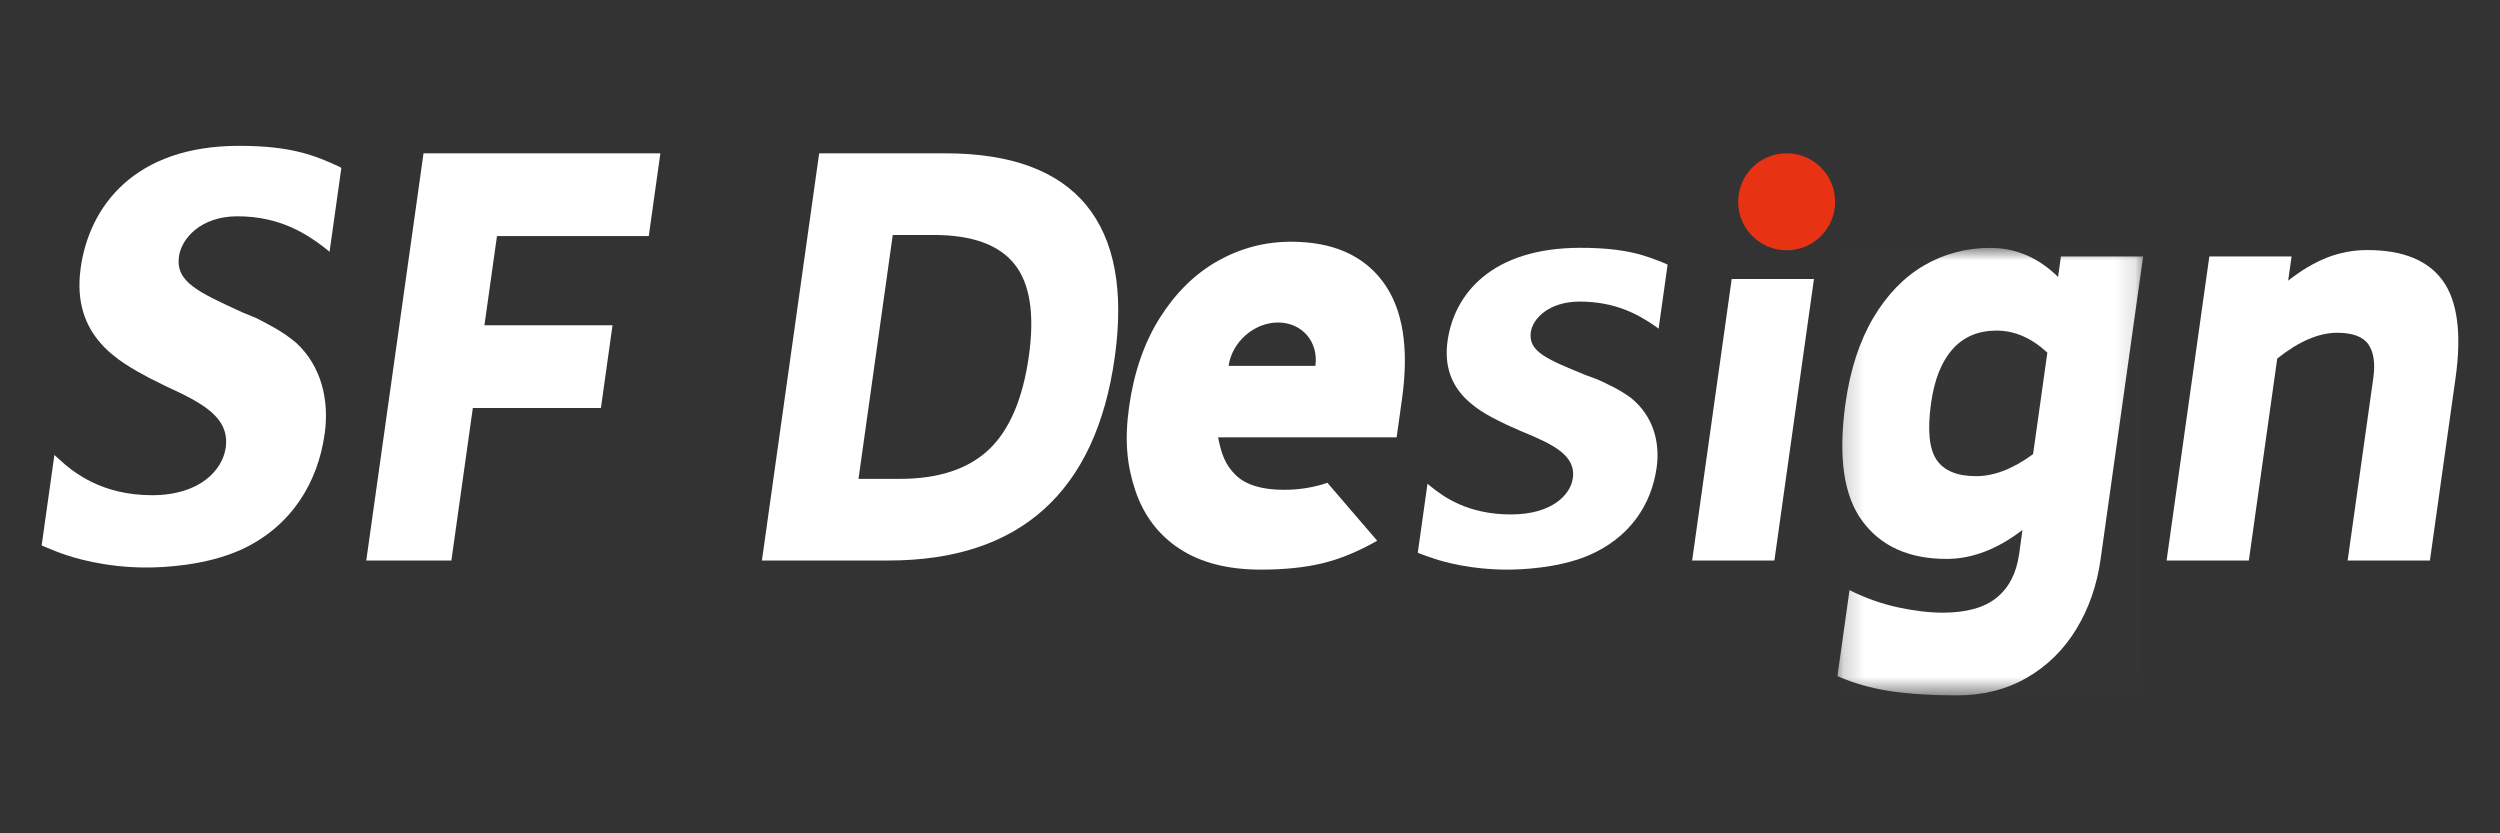 <svg xmlns="http://www.w3.org/2000/svg" xmlns:xlink="http://www.w3.org/1999/xlink" fill="none" version="1.1" width="120" height="40" viewBox="0 0 120 40"><rect x="0" y="0" width="120" height="40" fill="#333333" stroke="none"/><defs><mask id="master_svg0_36_1706"><g><path d="M88.197,11.899L102.871,11.899L102.871,33.379L88.197,33.379L88.197,11.899Z" fill-rule="evenodd" fill="#FFFFFF" fill-opacity="1"/></g></mask></defs><g><g style="opacity:0;"><rect x="0" y="0" width="120" height="40" rx="0" fill="#D8D8D8" fill-opacity="1"/></g><g><g><path d="M85.759,12.013C87.045,12.013,88.086,10.972,88.086,9.686C88.086,8.399,87.045,7.358,85.759,7.358C84.473,7.358,83.432,8.399,83.432,9.686C83.432,10.972,84.475,12.013,85.759,12.013L85.759,12.013Z" fill="#E73313" fill-opacity="1"/></g><g><path d="M53.507,17.157C53.958,13.944,53.502,11.506,52.14,9.847C50.775,8.189,48.52,7.361,45.378,7.359L39.32,7.359L36.572,26.905L42.63,26.905C45.792,26.905,48.281,26.088,50.099,24.455C51.918,22.822,53.053,20.388,53.507,17.157ZM44.826,11.279C46.655,11.279,47.944,11.744,48.691,12.672C49.436,13.599,49.669,15.071,49.387,17.083C49.098,19.144,48.455,20.645,47.462,21.582C46.468,22.519,45.041,22.986,43.181,22.986L41.208,22.986L42.852,11.279L44.826,11.279Z" fill-rule="evenodd" fill="#FFFFFF" fill-opacity="1"/></g><g><path d="M23.855,11.33L23.253,15.612L29.401,15.612L28.844,19.583L22.696,19.583L21.666,26.907L17.581,26.907L20.329,7.361L31.698,7.361L31.141,11.332L23.855,11.332L23.855,11.33Z" fill="#FFFFFF" fill-opacity="1"/></g><g><path d="M117.252,13.472C117.96,14.453,118.166,16.007,117.867,18.14L116.635,26.907L112.686,26.907L113.919,18.14C114.019,17.435,113.938,16.898,113.681,16.528C113.424,16.158,112.922,15.973,112.182,15.973C111.305,15.973,110.345,16.384,109.307,17.21L107.944,26.907L103.996,26.907L106.048,12.311L109.996,12.311L109.832,13.472C110.463,12.973,111.086,12.605,111.701,12.364C112.316,12.124,112.957,12.003,113.623,12.003C115.332,12.001,116.542,12.491,117.252,13.472L117.252,13.472Z" fill="#FFFFFF" fill-opacity="1"/></g><g><g mask="url(#master_svg0_36_1706)"><g><path d="M88.197,11.899L102.871,11.899L102.871,33.379L88.197,33.379L88.197,11.899Z" fill-rule="evenodd" fill="#D8D8D8" fill-opacity="0.01"/></g><g><path d="M100.827,26.854L102.871,12.311L98.925,12.311L98.787,13.292C97.84,12.364,96.758,11.899,95.532,11.899C94.382,11.899,93.327,12.179,92.363,12.736C91.401,13.296,90.586,14.134,89.922,15.251C89.259,16.368,88.812,17.735,88.585,19.35C88.225,21.913,88.493,23.798,89.391,25.01C90.286,26.222,91.634,26.828,93.434,26.828C94.66,26.828,95.874,26.363,97.079,25.436L96.918,26.597C96.79,27.508,96.432,28.204,95.842,28.686C95.252,29.167,94.392,29.408,93.256,29.408C92.606,29.408,91.884,29.322,91.091,29.151C90.297,28.977,89.527,28.702,88.777,28.325L88.197,32.452C88.965,32.794,89.809,33.034,90.727,33.173C91.646,33.31,92.717,33.379,93.943,33.379C95.196,33.379,96.314,33.094,97.294,32.528C98.275,31.961,99.064,31.182,99.665,30.194C100.265,29.204,100.653,28.091,100.827,26.854ZM98.273,16.926L97.588,21.799C96.628,22.505,95.714,22.856,94.852,22.856C93.945,22.856,93.314,22.595,92.955,22.07C92.599,21.547,92.511,20.638,92.691,19.35C92.851,18.216,93.195,17.353,93.725,16.759C94.253,16.165,94.958,15.868,95.835,15.868C96.698,15.868,97.509,16.22,98.273,16.926Z" fill-rule="evenodd" fill="#FFFFFF" fill-opacity="1"/></g></g></g><g><path d="M14.209,16.449C13.556,15.901,12.899,15.577,12.31,15.272L11.646,14.999C9.534,14.027,8.417,13.542,8.59,12.309C8.71,11.446,9.643,10.382,11.394,10.382C13.434,10.382,14.725,11.228,15.606,11.911L15.819,12.087L16.385,8.057L16.261,7.99C15.18,7.5,14.077,7,11.472,7C6.448,7,4.288,9.908,3.874,12.855C3.406,16.181,5.768,17.384,7.158,18.138L7.986,18.55C9.714,19.345,11.04,20.032,10.834,21.494C10.688,22.526,9.633,23.77,7.299,23.77C4.868,23.77,3.513,22.665,2.826,22.035L2.611,21.839L2,26.176L2.083,26.218C2.363,26.326,2.634,26.456,2.923,26.553C3.497,26.766,5.021,27.24,7.022,27.24C7.836,27.24,9.867,27.159,11.593,26.377C13.996,25.262,15.254,23.162,15.583,20.833C15.809,19.253,15.453,17.59,14.209,16.449L14.209,16.449Z" fill="#FFFFFF" fill-opacity="1"/></g><g><path d="M78.297,19.109C77.737,18.691,77.175,18.443,76.671,18.209L76.104,18.001C74.3,17.259,73.347,16.891,73.478,15.947C73.571,15.288,74.348,14.476,75.835,14.476C77.568,14.476,78.674,15.124,79.43,15.642L79.613,15.776L80.045,12.702L79.939,12.651C79.016,12.276,78.074,11.895,75.863,11.895C71.598,11.895,69.801,14.113,69.483,16.364C69.127,18.901,71.147,19.819,72.336,20.395L73.044,20.71C74.522,21.318,75.653,21.841,75.496,22.956C75.385,23.743,74.505,24.693,72.523,24.693C70.46,24.693,69.294,23.849,68.704,23.37L68.519,23.22L68.054,26.53L68.126,26.562C68.364,26.646,68.598,26.743,68.843,26.817C69.331,26.979,70.631,27.342,72.329,27.342C73.02,27.342,74.741,27.279,76.199,26.683C78.225,25.831,79.268,24.228,79.518,22.452C79.689,21.249,79.368,19.979,78.297,19.109L78.297,19.109Z" fill="#FFFFFF" fill-opacity="1"/></g><g><path d="M81.223,26.905L85.171,26.905L87.07,13.391L83.122,13.391L81.223,26.905Z" fill="#FFFFFF" fill-opacity="1"/></g><g><path d="M66.386,13.532C67.339,14.818,67.642,16.692,67.295,19.158L67.039,20.992L58.468,20.992C58.633,21.818,58.82,22.315,59.303,22.794C59.787,23.271,60.564,23.511,61.633,23.511C62.255,23.511,62.861,23.428,63.451,23.259C63.534,23.234,63.627,23.204,63.715,23.173L66.097,25.945L66.099,25.959C65.195,26.474,64.323,26.833,63.481,27.036C62.639,27.24,61.651,27.342,60.518,27.342C58.938,27.342,57.64,27.009,56.625,26.345C55.609,25.681,54.899,24.744,54.494,23.539C54.09,22.334,53.972,21.126,54.196,19.53C54.43,17.865,54.927,16.431,55.686,15.235Q56.824,13.441,58.461,12.521C59.553,11.909,60.721,11.603,61.966,11.603Q64.957,11.603,66.386,13.532ZM61.348,15.48C60.199,15.48,59.135,16.412,58.973,17.562L63.139,17.562C63.3,16.412,62.498,15.48,61.348,15.48Z" fill-rule="evenodd" fill="#FFFFFF" fill-opacity="1"/></g></g></g></svg>
